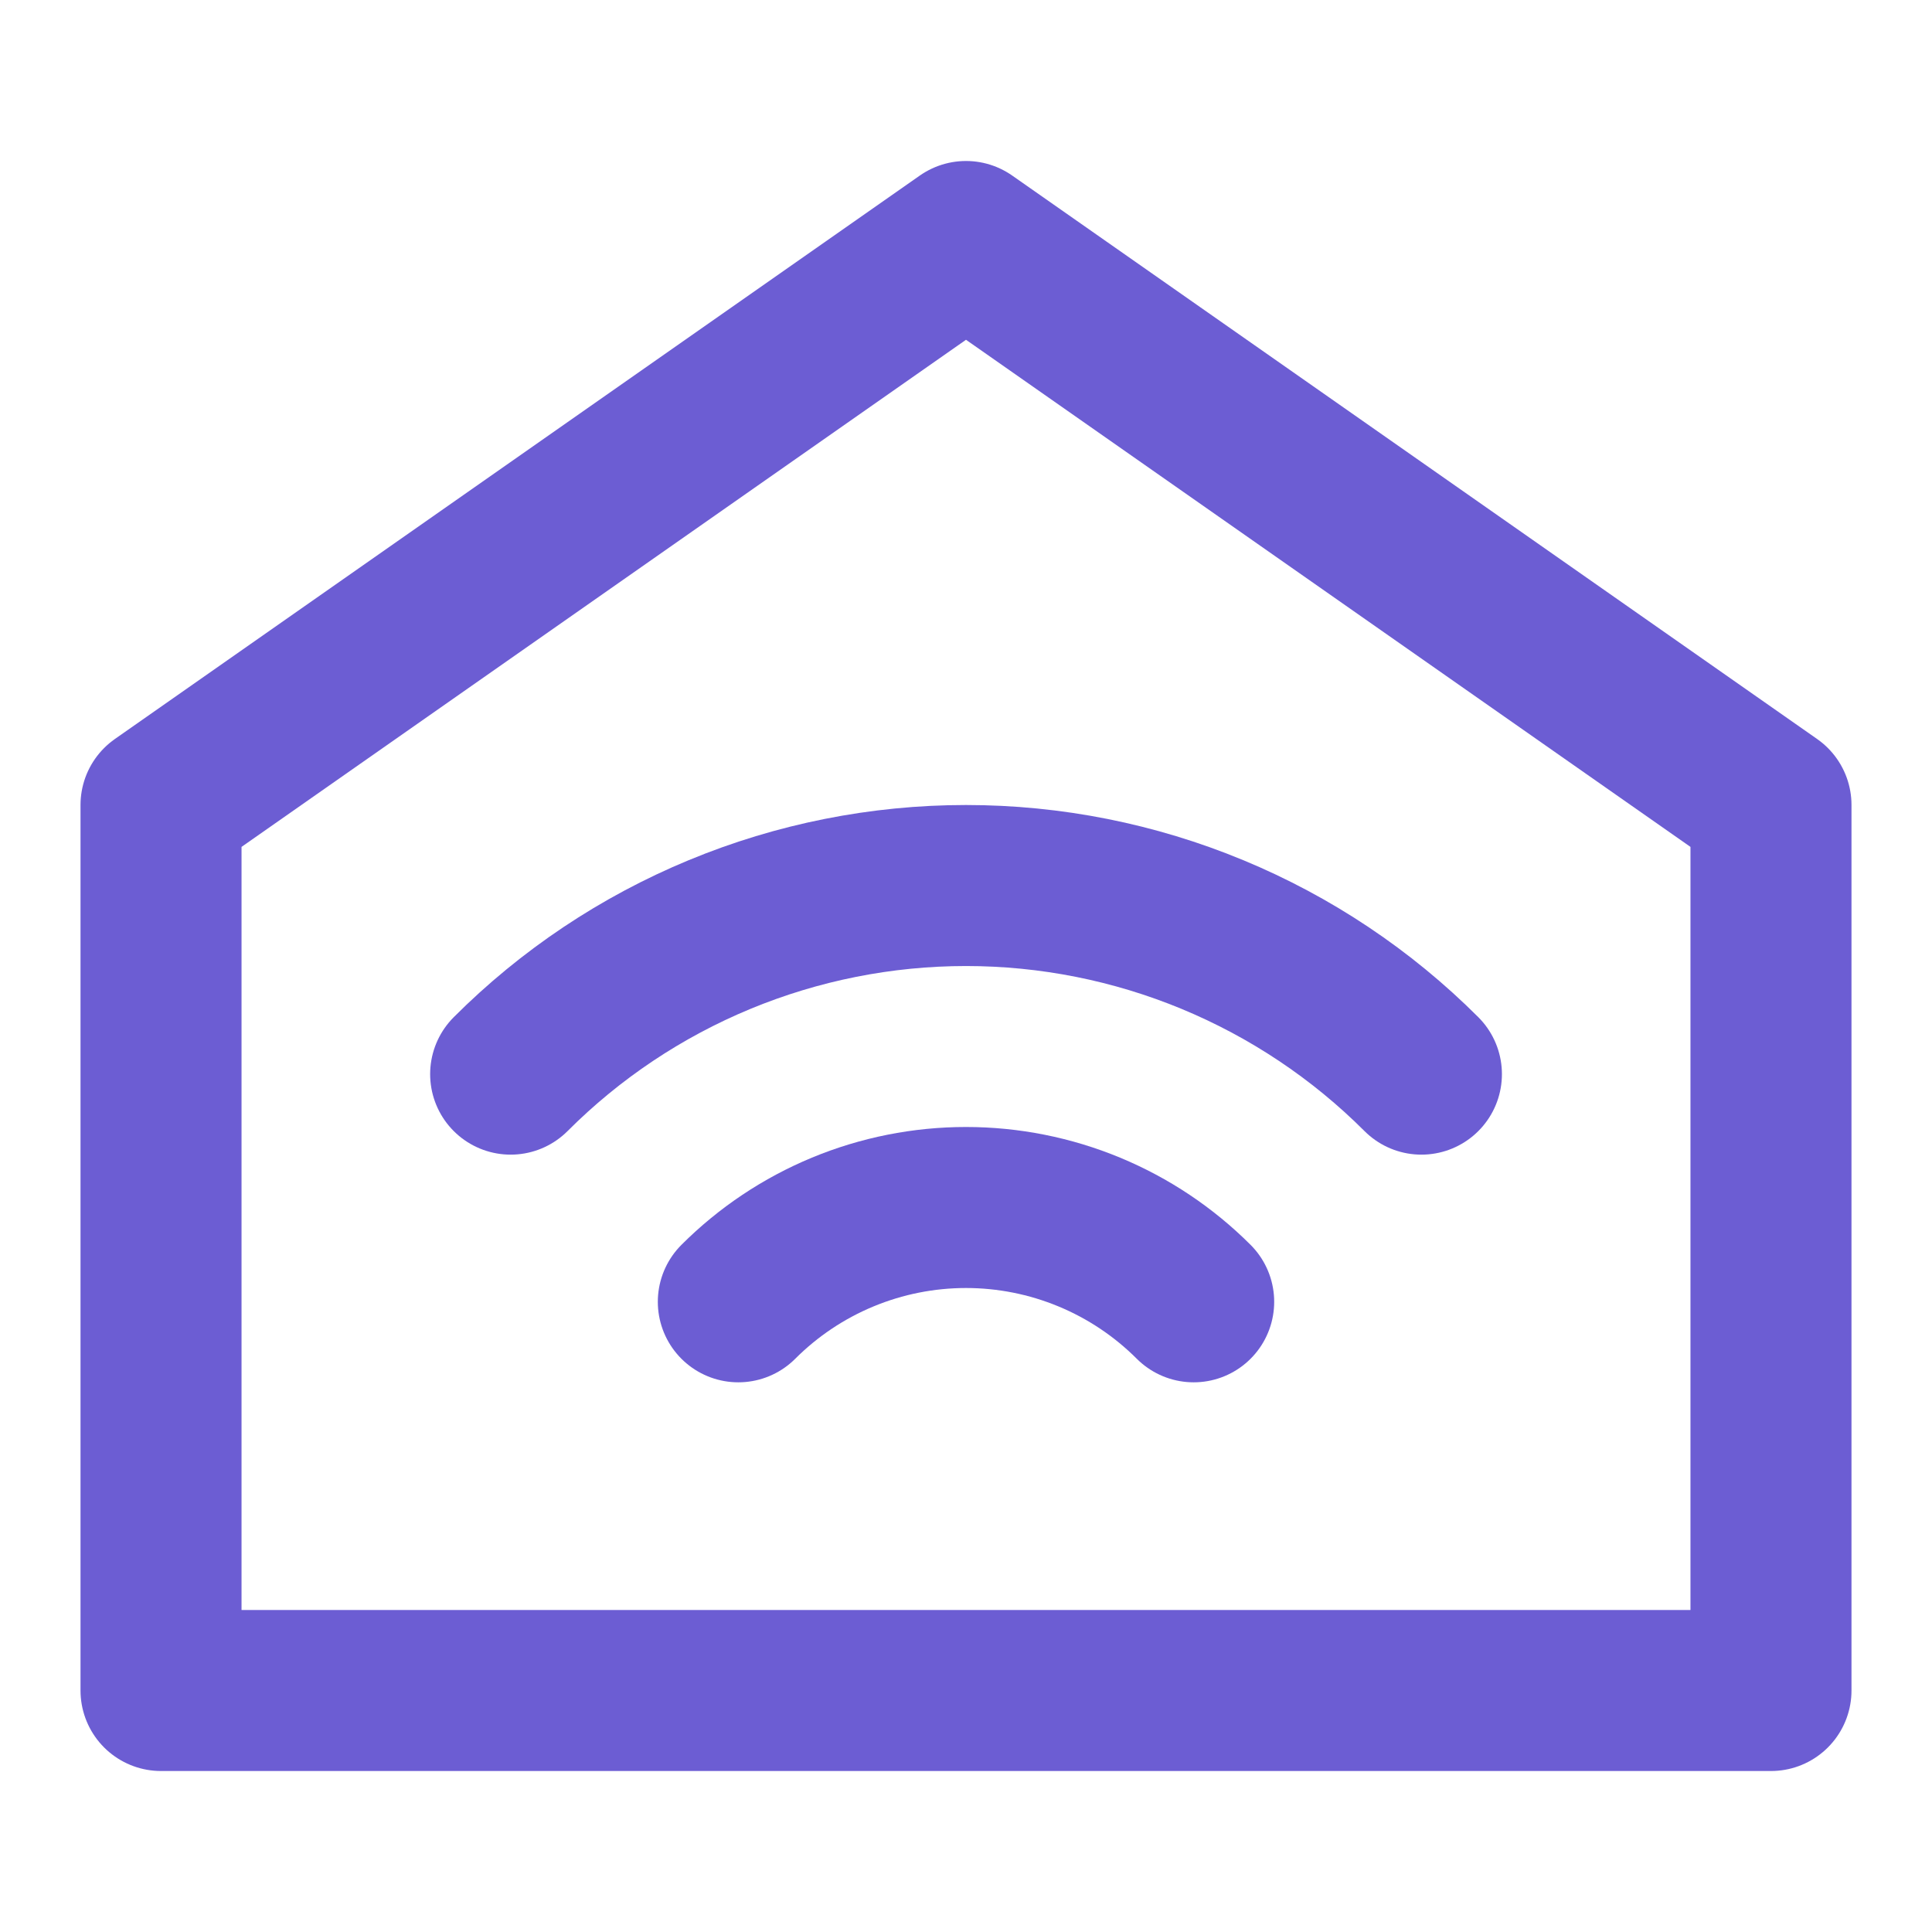 <svg xmlns="http://www.w3.org/2000/svg" xmlns:xlink="http://www.w3.org/1999/xlink" width="32" height="32" viewBox="0 0 32 32" fill="none">
<path d="M2.667 13.333L16 4L29.333 13.333L29.333 28L2.667 28L2.667 13.333Z" stroke="rgba(108, 93, 211, 1)" stroke-width="2.667" stroke-linejoin="round" stroke-linecap="round" >
</path>
<path    stroke="rgba(108, 93, 211, 1)" stroke-width="2.667" stroke-linejoin="round" stroke-linecap="round"  d="M8.458 17.791C9.448 16.8 10.624 16.015 11.918 15.479C13.212 14.943 14.6 14.667 16 14.667C17.401 14.667 18.788 14.943 20.082 15.479C21.376 16.015 22.552 16.8 23.543 17.791">
</path>
<path    stroke="rgba(108, 93, 211, 1)" stroke-width="2.667" stroke-linejoin="round" stroke-linecap="round"  d="M12.229 21.562C12.724 21.067 13.312 20.674 13.959 20.406C14.606 20.138 15.299 20 16 20C16.7 20 17.394 20.138 18.041 20.406C18.688 20.674 19.276 21.067 19.771 21.562">
</path>
</svg>
